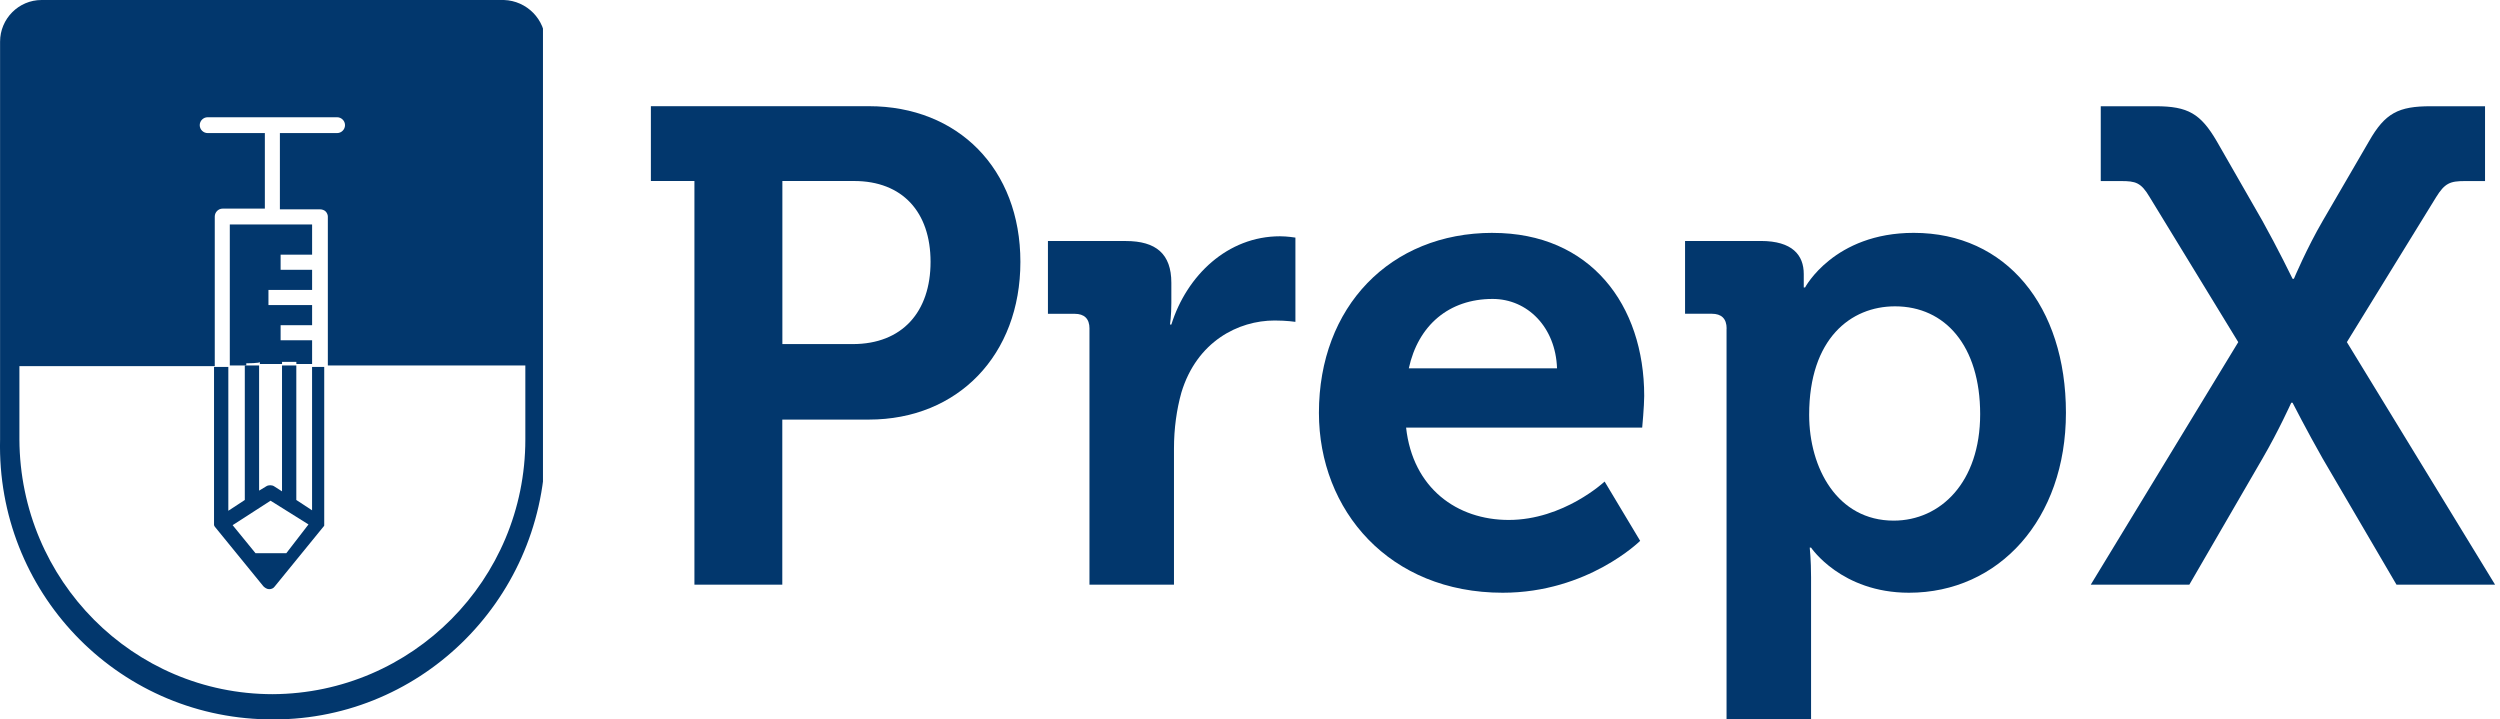 <svg width="139" height="40" viewBox="0 0 139 40" fill="none" xmlns="http://www.w3.org/2000/svg">
<g clip-path="url(#clip0_20053_42940)">
<path d="M17.39 28.399L16.475 27.799V20.32H15.68V27.319L15.242 27.039C15.123 26.959 14.924 26.959 14.804 27.039L14.406 27.279V20.32H13.611V27.799L12.695 28.399V20.4H11.9V29.199L11.939 29.279L14.645 32.599C14.725 32.678 14.844 32.758 14.963 32.758C15.083 32.758 15.202 32.718 15.282 32.599L17.987 29.279C18.027 29.239 18.027 29.239 18.027 29.199V20.4H17.351V28.399H17.39ZM15.918 30.759H14.207L12.934 29.199L15.043 27.839L17.152 29.159L15.918 30.759Z" fill="#02376D"/>
<path d="M28.016 0H2.312C1.039 0 0.004 1.04 0.004 2.32V24.437C-0.195 32.876 6.45 39.836 14.845 39.996C23.201 40.196 30.124 33.516 30.323 25.077V2.36C30.323 1.08 29.289 0.04 28.016 0ZM29.209 24.437C29.209 32.236 22.923 38.556 15.164 38.596C7.405 38.596 1.118 32.276 1.079 24.437V20.358H11.941V12.039C11.941 11.799 12.14 11.599 12.379 11.599H14.726V7.399H11.543C11.304 7.399 11.105 7.199 11.105 6.959C11.105 6.719 11.304 6.519 11.543 6.519H18.745C18.984 6.519 19.183 6.719 19.183 6.959C19.183 7.199 18.984 7.399 18.745 7.399H15.562V11.639H17.79C17.909 11.639 18.029 11.679 18.108 11.759C18.188 11.839 18.228 11.959 18.228 12.039V20.318H29.209V24.437Z" fill="#02376D"/>
<path d="M13.693 20.2V20.32H12.777V12.48H17.353V14.16H15.602V15H17.353V16.12H14.926V16.96H17.353V18.08H15.602V18.92H17.353V20.24H16.478V20.12H15.682V20.24H14.448V20.12C14.488 20.2 13.693 20.2 13.693 20.2Z" fill="#02376D"/>
</g>
<path d="M38.612 10.064H36.189V5.904H48.307C53.266 5.904 56.734 9.389 56.734 14.56C56.734 19.731 53.266 23.329 48.307 23.329H43.496V32.509H38.61V10.064H38.612ZM47.413 19.131C50.171 19.131 51.739 17.332 51.739 14.56C51.739 11.788 50.173 10.064 47.489 10.064H43.5V19.131H47.415H47.413Z" fill="#02376D"/>
<path d="M60.576 18.271C60.576 17.709 60.277 17.448 59.756 17.448H58.265V13.401H62.591C64.269 13.401 65.127 14.112 65.127 15.723V16.847C65.127 17.558 65.052 18.046 65.052 18.046H65.127C65.985 15.31 68.258 13.137 71.167 13.137C71.578 13.137 72.025 13.211 72.025 13.211V17.895C72.025 17.895 71.54 17.82 70.868 17.82C68.855 17.82 66.542 18.983 65.684 21.829C65.423 22.765 65.273 23.815 65.273 24.939V32.507H60.574V18.269L60.576 18.271Z" fill="#02376D"/>
<path d="M82.99 12.949C88.435 12.949 91.418 16.957 91.418 22.016C91.418 22.578 91.306 23.776 91.306 23.776H78.179C78.552 27.148 81.014 28.909 83.884 28.909C86.941 28.909 89.217 26.774 89.217 26.774L91.193 30.071C91.193 30.071 88.284 32.956 83.55 32.956C77.247 32.956 73.332 28.385 73.332 22.95C73.332 17.068 77.285 12.947 82.99 12.947V12.949ZM86.571 20.481C86.496 18.194 84.929 16.621 82.99 16.621C80.567 16.621 78.851 18.082 78.329 20.481H86.571Z" fill="#02376D"/>
<path d="M96.001 18.269C96.001 17.707 95.702 17.445 95.181 17.445H93.689V13.398H97.903C99.655 13.398 100.289 14.186 100.289 15.233V15.982H100.363C100.363 15.982 101.966 12.947 106.403 12.947C111.549 12.947 114.866 17.032 114.866 22.95C114.866 28.869 111.138 32.956 106.14 32.956C102.373 32.956 100.695 30.446 100.695 30.446H100.621C100.621 30.446 100.695 31.121 100.695 32.094V40H95.996V18.267L96.001 18.269ZM105.286 28.947C107.896 28.947 110.097 26.812 110.097 23.027C110.097 19.242 108.159 17.032 105.362 17.032C102.901 17.032 100.589 18.831 100.589 23.065C100.589 26.024 102.155 28.947 105.288 28.947H105.286Z" fill="#02376D"/>
<path d="M124.446 19.021L119.525 10.965C119.039 10.142 118.741 10.067 117.921 10.067H116.802V5.907H119.859C121.65 5.907 122.357 6.32 123.253 7.855L125.789 12.277C126.647 13.814 127.467 15.5 127.467 15.5H127.541C127.541 15.5 128.249 13.814 129.145 12.277L131.717 7.855C132.611 6.282 133.359 5.907 135.147 5.907H138.168V10.067H137.049C136.229 10.067 135.931 10.18 135.446 10.965L130.486 19.021L138.727 32.509H133.246L129.145 25.503C128.251 23.93 127.467 22.393 127.467 22.393H127.393C127.393 22.393 126.685 23.966 125.789 25.503L121.726 32.509H116.245L124.448 19.021H124.446Z" fill="#02376D"/>
<defs>
<clipPath id="clip0_20053_42940">
<rect width="30.189" height="40" fill="white"/>
</clipPath>
</defs>
</svg>
